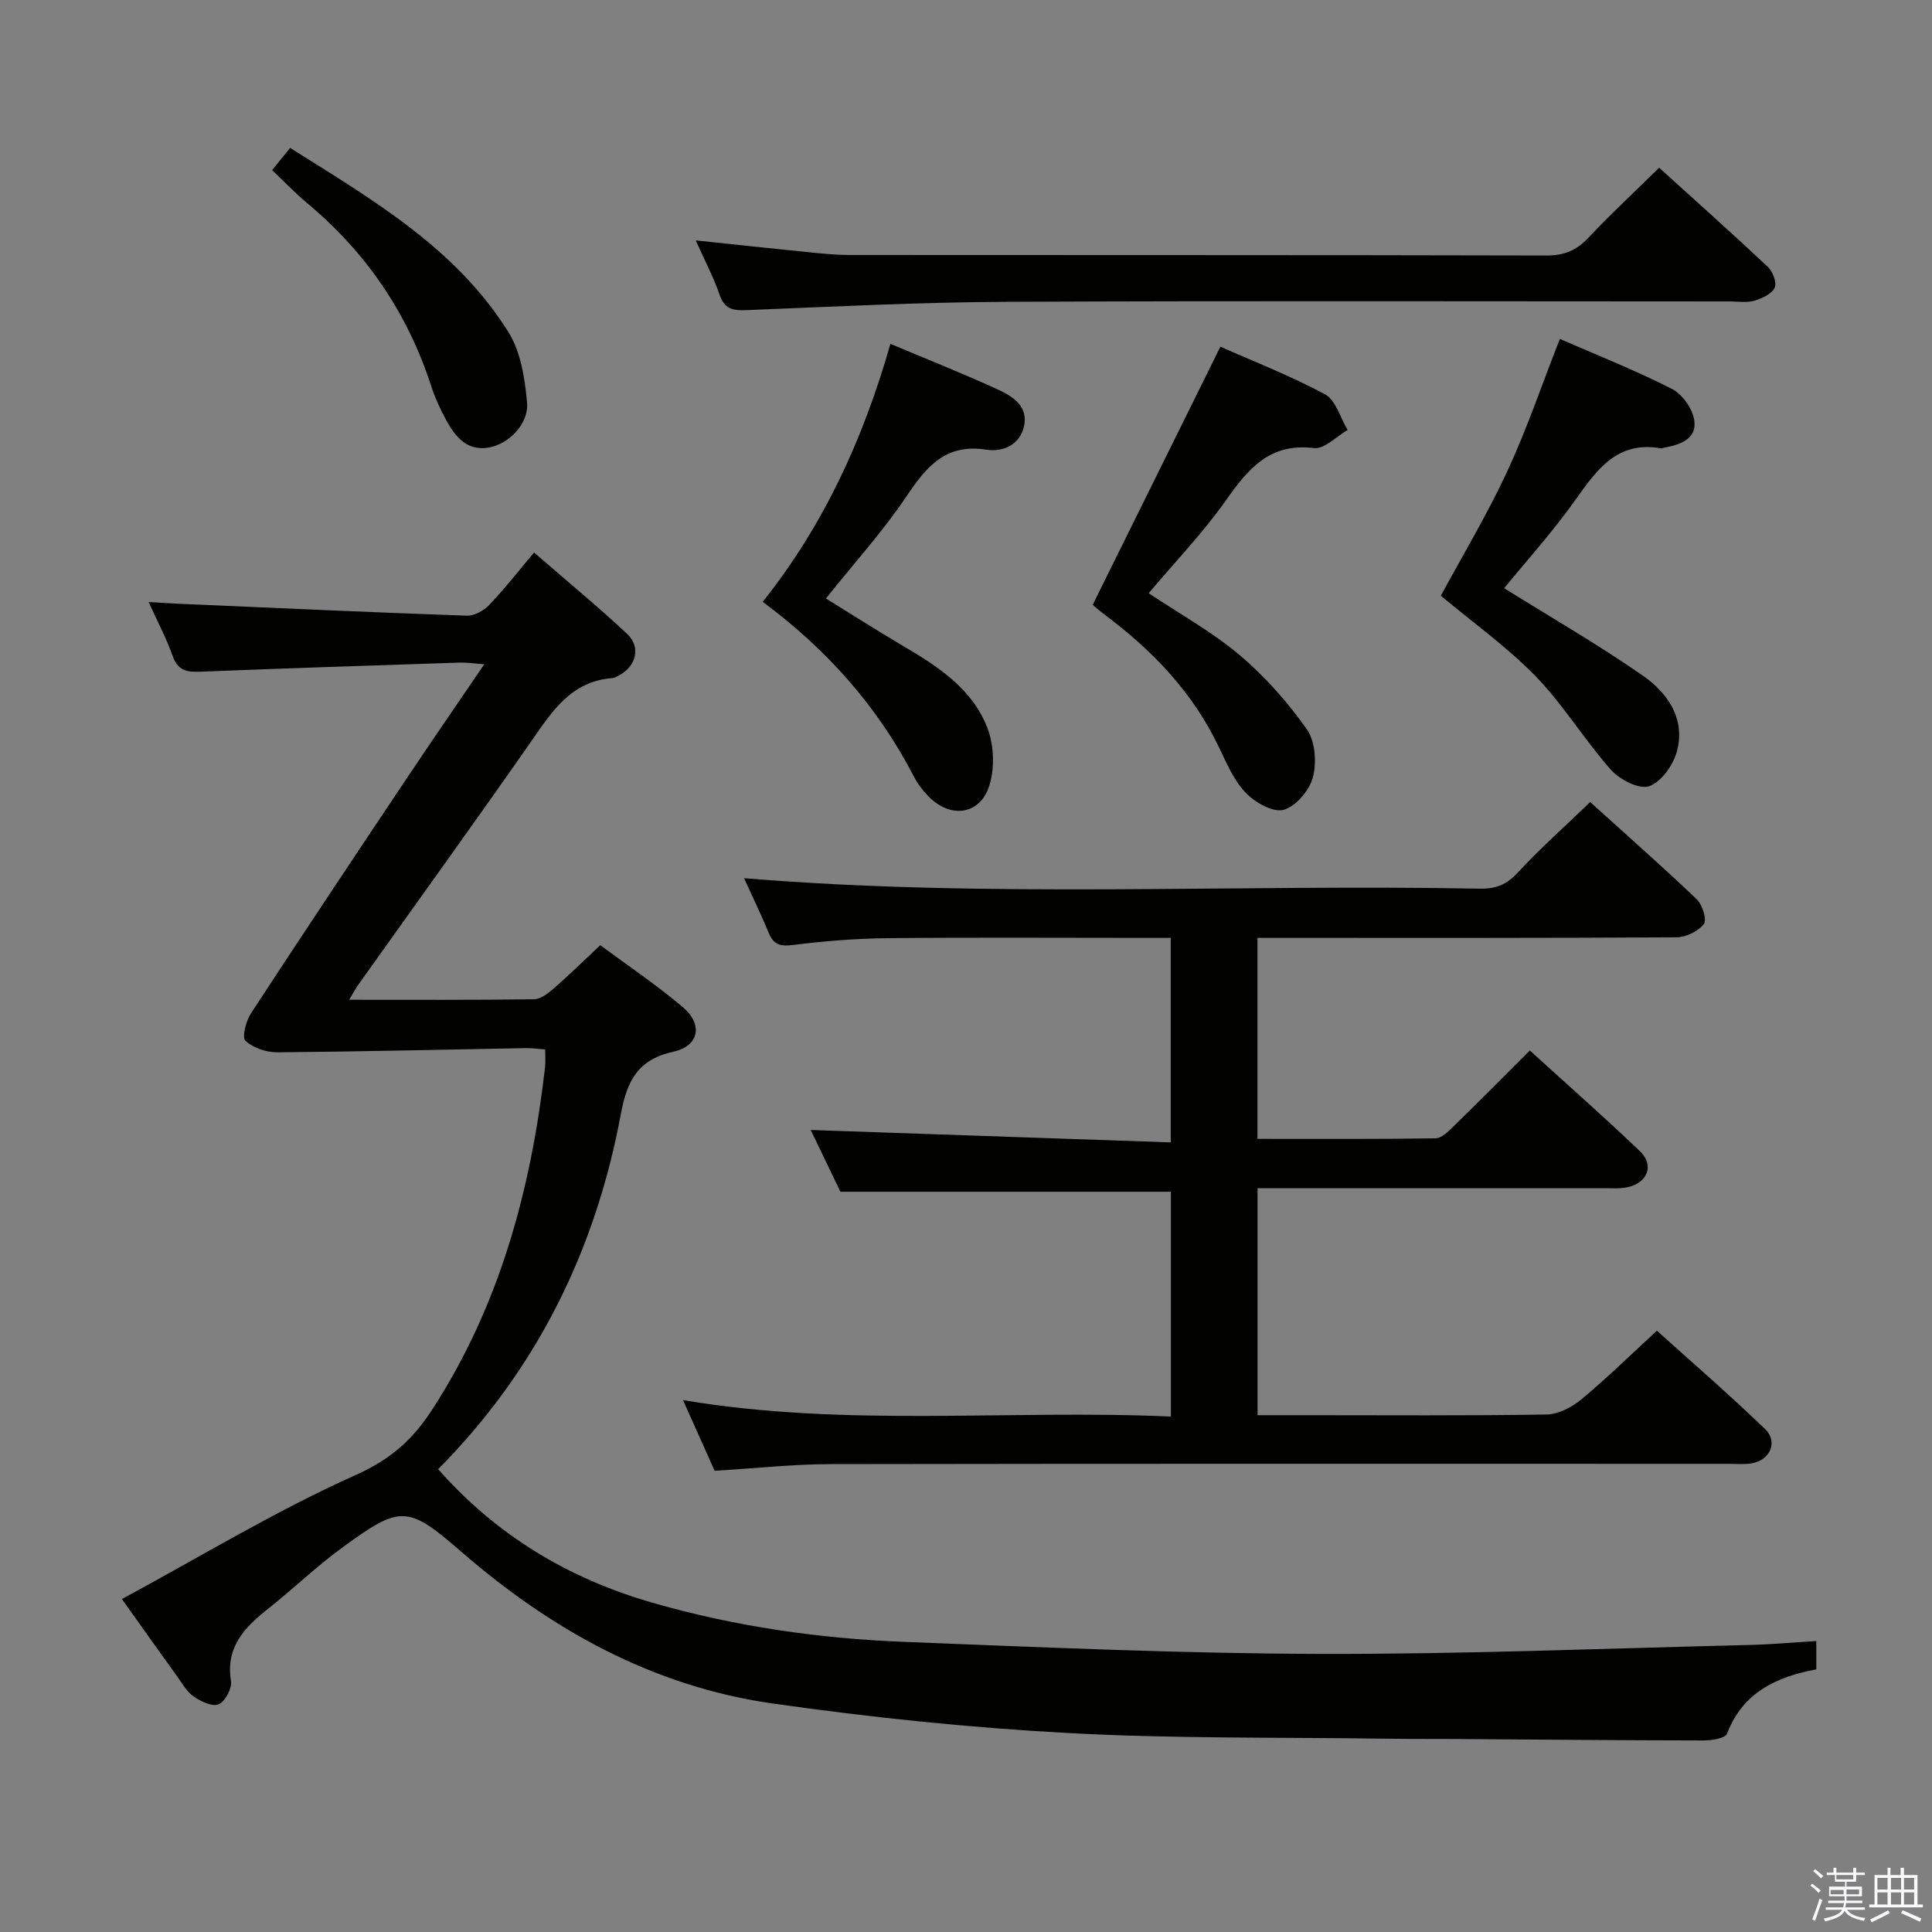<svg enable-background="new 0 0 400 400" viewBox="0 0 400 400" xmlns="http://www.w3.org/2000/svg"><rect x="0" y="0" width="400" height="400" fill="#808080" stroke="none"/><path d="m374.8 390.4.4-.4c.7.5 1.3 1 1.8 1.4l-.5.5c-.5-.6-1.1-1.1-1.7-1.5zm1 7.3-.6-.3c.5-1.4 1.1-2.8 1.5-4.3.2.1.4.2.6.3-.5 1.3-1 2.8-1.5 4.3zm-.4-10.3.4-.4c.4.3 1 .8 1.7 1.4l-.5.5c-.4-.5-1-1-1.6-1.5zm2.5.3h1.7v-1h.6v1h3.5v-1h.6v1h1.8v.5h-1.8v1.4h-2v1h3.2v2h-3.2v.9h3.3v.5h-3.4c0 .3-.1.6-.1.9h4v.5h-3.7c.7.9 1.9 1.5 3.8 1.7-.1.2-.2.4-.3.6-2.1-.4-3.5-1.1-4-2.1-.4 1-1.8 1.7-4 2.2-.1-.2-.2-.4-.3-.6 2.1-.4 3.4-1 3.8-1.8h-3.4v-.5h3.6c.1-.3.1-.6.2-.9h-3.3v-.5h3.4c0-.3 0-.6 0-.9h-3.2v-2h3.3v-1h-2.1v-1.4h-1.7v-.5zm1.1 3.5v1h2.7c0-.3 0-.4 0-.4 0-.2 0-.2 0-.2 0-.1 0-.2 0-.3h-2.7zm1.2-3v.9h3.5v-.9zm4.7 3h-2.6v.6.4h2.6z" fill="#fbfafc"/><path d="m393.6 386.7h.6v1.5h2.8v6.1h1.1v.6h-11.1v-.6h1.1v-6.1h2.7v-1.5h.6v1.5h2.1v-1.5zm-2.7 8.8.4.6c-1.2.6-2.5 1.3-3.8 1.9-.1-.2-.2-.4-.3-.6 1.2-.6 2.5-1.2 3.7-1.9zm-2.2-6.7v2.4h2.1v-2.4zm0 3v2.5h2.1v-2.5zm2.8-3v2.4h2.1v-2.4zm0 3v2.5h2.1v-2.5zm6 6.1c-1.4-.7-2.7-1.3-3.9-1.8l.3-.6c1.5.6 2.7 1.2 3.9 1.7zm-1.2-9.1h-2.1v2.4h2.1zm-2.1 3v2.5h2.1v-2.5z" fill="#fbfafc"/><g fill="#010100"><path d="m72.29 206.99c13.32 0 25.8.07 38.27-.1 1.39-.02 2.94-1.25 4.11-2.26 3.13-2.73 6.09-5.64 9.61-8.94 5.43 4.03 11.48 8.1 17.04 12.78 4.27 3.59 3.47 8.08-1.9 9.27-7.42 1.64-9.61 6.07-10.89 12.96-5.24 28.14-17.41 52.92-37.82 73.48 12.21 13.82 27.08 22.67 44.38 27.65 17.01 4.9 34.43 7.41 52.06 8.1 28.59 1.12 57.2 2.41 85.81 2.49 29.79.09 59.58-1.14 89.37-1.85 4.45-.11 8.9-.52 13.72-.81v5.86c-8.28 1.56-15.22 4.77-18.48 13.31-.37.96-3.14 1.41-4.8 1.41-17.16-.02-34.32-.18-51.49-.3-4.67-.03-9.33.01-14-.06-22.14-.32-44.32.02-66.41-1.19-20.37-1.11-40.75-3.23-60.95-6.11-24.71-3.53-45.79-15.22-64.54-31.52-11.03-9.59-12.53-9.5-24.48-.78-5.36 3.91-10.18 8.57-15.4 12.7-4.87 3.86-8.81 7.9-7.68 14.96.24 1.52-1.19 4.21-2.54 4.81-1.27.56-3.69-.58-5.17-1.6-1.44-.99-2.39-2.73-3.46-4.21-3.67-5.09-7.3-10.21-11.41-15.97 16.41-8.87 31.95-18.32 48.42-25.69 7.2-3.22 11.79-7.32 15.85-13.58 14.01-21.61 20.43-45.62 23.34-70.83.13-1.12.02-2.28.02-3.69-1.45-.11-2.75-.31-4.03-.28-17.13.31-34.27.73-51.4.87-2.27.02-5-.9-6.62-2.38-.76-.69.09-4.08 1.12-5.66 10.64-16.29 21.44-32.48 32.25-48.65 5.15-7.71 10.43-15.35 16.07-23.65-2.18-.16-3.58-.39-4.98-.35-17.95.59-35.91 1.17-53.86 1.89-2.79.11-4.62-.26-5.67-3.25-1.25-3.58-3.06-6.96-4.98-11.18 2.53.15 4.57.29 6.61.38 19.76.86 39.51 1.76 59.27 2.45 1.55.05 3.52-1.04 4.65-2.23 3.21-3.37 6.08-7.06 9.27-10.85 7.3 6.34 13.46 11.4 19.26 16.84 2.93 2.75 1.9 6.72-1.71 8.63-.44.23-.92.5-1.39.54-8.56.65-12.49 6.98-16.82 13.19-11.8 16.92-23.89 33.65-35.85 50.46-.46.67-.83 1.4-1.77 2.94z"/><path d="m147.96 304.51c-1.99-4.46-4.08-9.12-6.55-14.63 33.89 5.69 67.3 1.9 101.01 3.4 0-15.88 0-31.25 0-46.54-22.59 0-45.14 0-68.42 0-1.81-3.76-4.01-8.33-6.15-12.79 24.85.86 49.46 1.7 74.54 2.57 0-14.52 0-28.05 0-42.34-1.75 0-3.51 0-5.27 0-17.83 0-35.66-.12-53.48.06-6.47.07-12.97.6-19.4 1.4-2.6.33-4.03.04-5.05-2.43-1.64-3.95-3.51-7.8-5.14-11.39 50.88 4.2 101.66 1.2 152.38 2.17 3.24.06 5.49-.83 7.77-3.29 4.62-5 9.74-9.54 15.03-14.64 7.14 6.46 14.73 13.14 22.05 20.11 1.18 1.12 2.16 4.27 1.49 5.13-1.18 1.51-3.69 2.75-5.66 2.76-26.82.17-53.65.12-80.48.12-1.97 0-3.95 0-6.28 0v41.61c12.33 0 24.6.07 36.87-.11 1.22-.02 2.57-1.35 3.59-2.35 5.24-5.11 10.39-10.31 15.93-15.83 7.64 6.95 15.37 13.75 22.8 20.85 2.97 2.84 1.63 6.48-2.45 7.42-1.59.37-3.31.23-4.97.23-23.79 0-47.6 0-71.76 0v47h9.83c16.66 0 33.33.13 49.98-.14 2.44-.04 5.24-1.49 7.2-3.11 5.24-4.34 10.11-9.13 15.67-14.24 6.97 6.28 14.87 13.1 22.37 20.33 2.84 2.74 1.01 6.61-2.97 7.17-1.47.2-2.99.06-4.49.06-61.98 0-123.96-.05-185.94.06-7.78.01-15.56.87-24.05 1.38z"/><path d="m144.05 49.77c8.11.86 15.46 1.66 22.81 2.39 2.97.3 5.96.63 8.94.63 48.12.04 96.24-.01 144.37.11 3.67.01 6.22-1.05 8.69-3.68 4.55-4.84 9.43-9.36 14.65-14.49 7.46 6.76 15.11 13.57 22.56 20.58 1 .94 1.85 3.32 1.34 4.3-.66 1.29-2.64 2.19-4.23 2.66-1.54.45-3.3.14-4.97.14-49.95 0-99.91-.15-149.86.08-17.94.08-35.87 1-53.8 1.72-2.86.12-4.58-.23-5.59-3.24-1.22-3.58-3.02-6.96-4.91-11.2z"/><path d="m298.31 123.34c4.53-8.39 9.6-16.81 13.72-25.68 4.11-8.85 7.25-18.15 10.92-27.49 7.5 3.27 15.54 6.45 23.21 10.35 2.18 1.11 4.35 4.21 4.64 6.63.47 3.85-3.1 4.97-6.39 5.56-.16.03-.33.16-.48.13-9.02-1.64-13.24 4.29-17.71 10.59-4.68 6.61-10.15 12.65-14.8 18.35 9.69 6.05 19.48 11.68 28.72 18.11 5.14 3.58 8.9 8.97 7.02 15.76-.78 2.81-3.26 6.3-5.75 7.13-2.08.69-6.07-1.37-7.88-3.4-5.51-6.2-9.85-13.47-15.61-19.39-5.99-6.13-13.09-11.19-19.61-16.65z"/><path d="m184.35 71.19c7.9 3.33 15.29 6.24 22.49 9.57 2.97 1.38 6.11 3.46 5.15 7.58-.93 3.97-4.58 5.26-7.8 4.76-8.42-1.31-12.36 3.49-16.48 9.62-4.89 7.27-10.83 13.83-16.71 21.19 5.28 3.26 10.56 6.64 15.95 9.81 7.25 4.27 14.4 8.9 17.5 17.05 1.35 3.55 1.52 8.28.38 11.88-1.94 6.12-8.07 6.88-12.62 2.21-1.15-1.18-2.2-2.54-2.95-3.99-7.46-14.45-17.92-26.31-31.35-36.26 12.47-15.67 20.73-33.4 26.44-53.42z"/><path d="m226.23 125.22c8.82-17.82 17.47-35.31 26.44-53.44 6.69 2.97 14.42 5.97 21.67 9.87 2.23 1.2 3.15 4.85 4.67 7.38-2.33 1.32-4.82 4-6.96 3.74-9.17-1.12-13.61 4.27-18.22 10.8-4.76 6.75-10.55 12.77-16.01 19.25 6.32 4.22 13.05 7.94 18.83 12.81 5.25 4.42 9.94 9.74 13.91 15.35 1.75 2.47 2.06 6.89 1.26 9.96-.71 2.71-3.55 6.04-6.09 6.73-2.2.59-5.92-1.55-7.84-3.56-2.45-2.57-3.95-6.12-5.52-9.41-5.44-11.42-13.89-20.18-23.9-27.62-1.05-.8-2.04-1.69-2.24-1.86z"/><path d="m56.35 35.22c1.32-1.63 2.34-2.9 3.71-4.6 16.95 10.68 34.32 20.7 45.22 38.17 2.55 4.09 3.39 9.59 3.84 14.55.41 4.44-3.89 8.75-8.15 9.36-4.32.62-6.7-2.28-8.52-5.59-1.27-2.31-2.39-4.76-3.2-7.26-4.91-15.09-13.48-27.65-25.67-37.8-2.41-2.01-4.59-4.32-7.23-6.83z"/></g></svg>